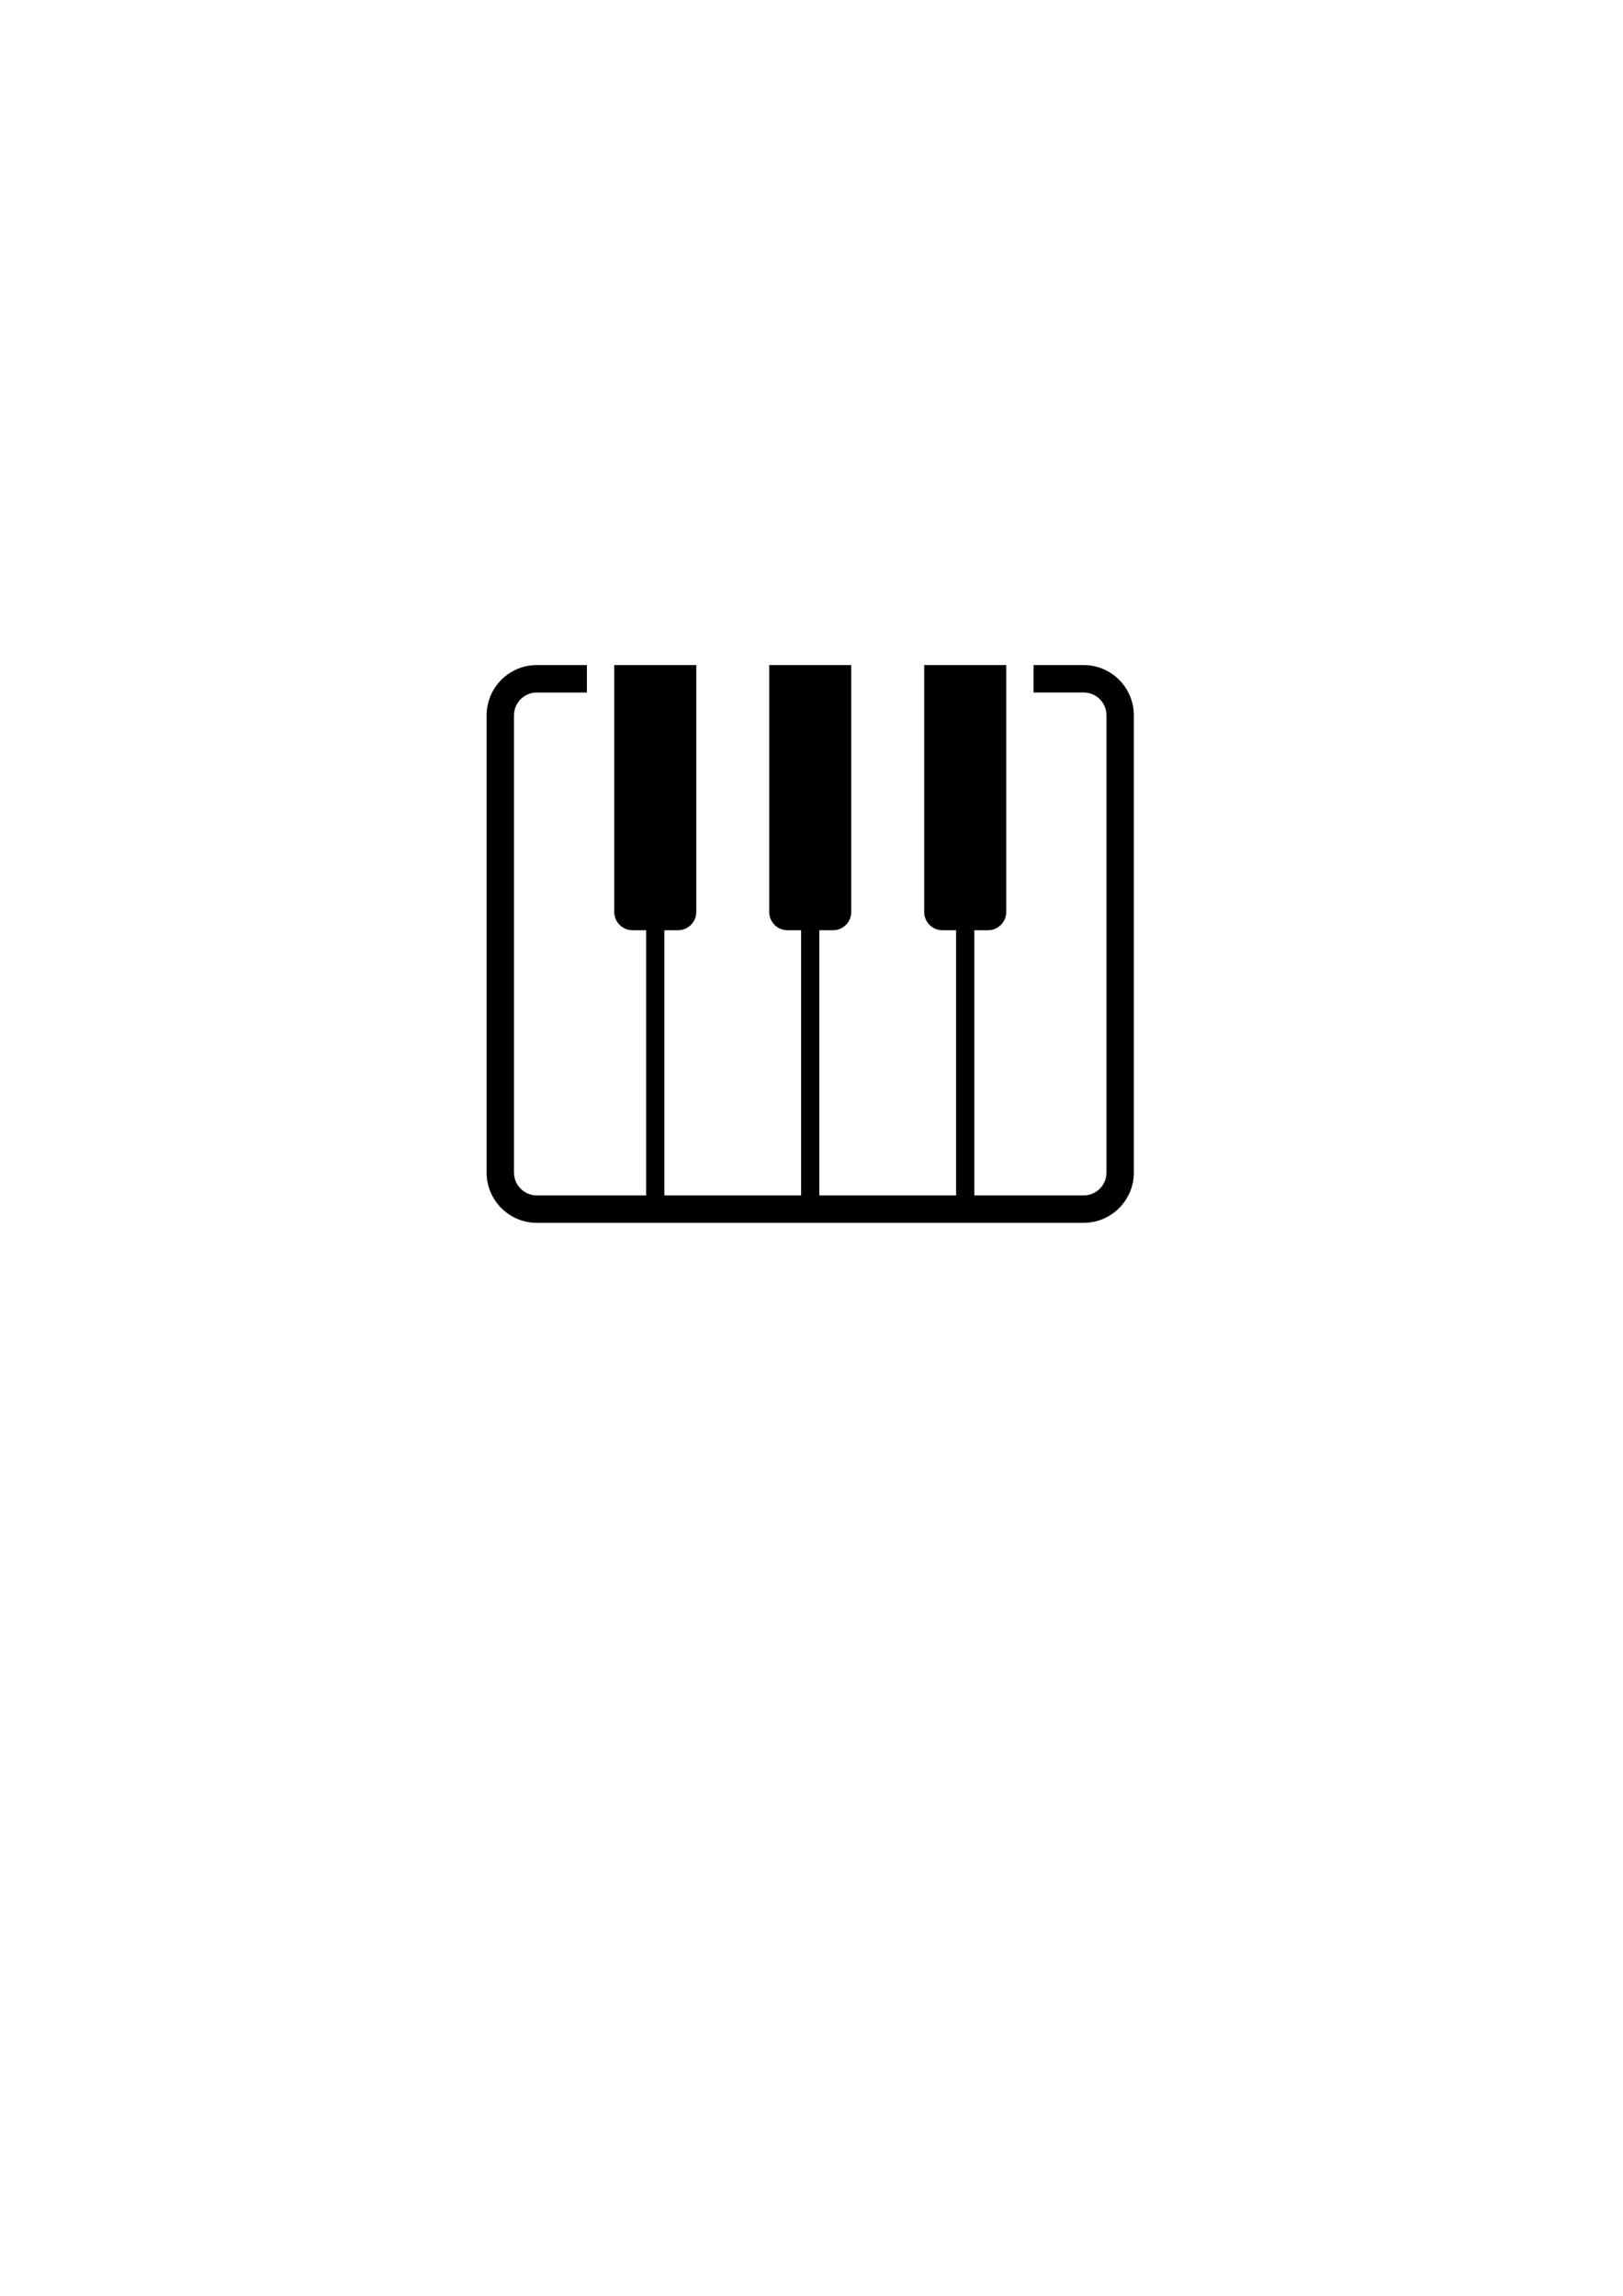 <svg xmlns="http://www.w3.org/2000/svg" xmlns:xlink="http://www.w3.org/1999/xlink" width="794" zoomAndPan="magnify" viewBox="0 0 595.5 842.25" height="1123" preserveAspectRatio="xMidYMid meet" version="1.2"><defs><clipPath id="59441eaaf8"><path d="M 178.508 243.996 L 416.133 243.996 L 416.133 448.641 L 178.508 448.641 Z M 178.508 243.996 "/></clipPath></defs><g id="726b48b938"><g clip-rule="nonzero" clip-path="url(#59441eaaf8)"><path style=" stroke:none;fill-rule:nonzero;fill:#000000;fill-opacity:1;" d="M 397.637 243.977 L 379.23 243.977 L 379.23 254.039 L 397.629 254.039 C 402.238 254.039 405.988 257.801 405.988 262.426 L 405.988 430.141 C 405.988 434.766 402.238 438.527 397.629 438.527 L 357.492 438.527 L 357.492 341.254 L 362.508 341.254 C 366.203 341.254 369.199 338.25 369.199 334.543 L 369.199 243.977 L 339.094 243.977 L 339.094 334.543 C 339.094 338.25 342.09 341.254 345.785 341.254 L 350.801 341.254 L 350.801 438.527 L 300.629 438.527 L 300.629 341.254 L 305.648 341.254 C 309.344 341.254 312.336 338.25 312.336 334.543 L 312.336 243.977 L 282.234 243.977 L 282.234 334.543 C 282.234 338.25 285.23 341.254 288.926 341.254 L 293.941 341.254 L 293.941 438.527 L 243.77 438.527 L 243.77 341.254 L 248.789 341.254 C 252.48 341.254 255.477 338.25 255.477 334.543 L 255.477 243.977 L 225.375 243.977 L 225.375 334.543 C 225.375 338.25 228.371 341.254 232.062 341.254 L 237.082 341.254 L 237.082 438.527 L 196.945 438.527 C 192.332 438.527 188.582 434.766 188.582 430.141 L 188.582 262.426 C 188.582 257.805 192.336 254.043 196.945 254.043 L 215.34 254.043 L 215.34 243.977 L 195.895 243.977 L 195.895 244.008 C 186.238 244.555 178.547 252.605 178.547 262.426 L 178.547 430.141 C 178.547 440.312 186.801 448.59 196.945 448.59 L 397.629 448.59 C 407.77 448.59 416.023 440.312 416.023 430.141 L 416.023 262.426 C 416.023 252.258 407.777 243.984 397.637 243.977 Z M 397.637 243.977 "/></g><g style="fill:#000000;fill-opacity:1;"><g transform="translate(294.572, 320.45)"><path style="stroke:none" d="M 1.625 -1.141 C 1.625 -1.617 1.734 -1.977 1.953 -2.219 C 2.172 -2.469 2.484 -2.594 2.891 -2.594 C 3.305 -2.594 3.629 -2.469 3.859 -2.219 C 4.098 -1.977 4.219 -1.617 4.219 -1.141 C 4.219 -0.672 4.098 -0.312 3.859 -0.062 C 3.629 0.188 3.305 0.312 2.891 0.312 C 2.523 0.312 2.223 0.203 1.984 -0.016 C 1.742 -0.242 1.625 -0.617 1.625 -1.141 Z M 1.625 -1.141 "/></g></g></g></svg>